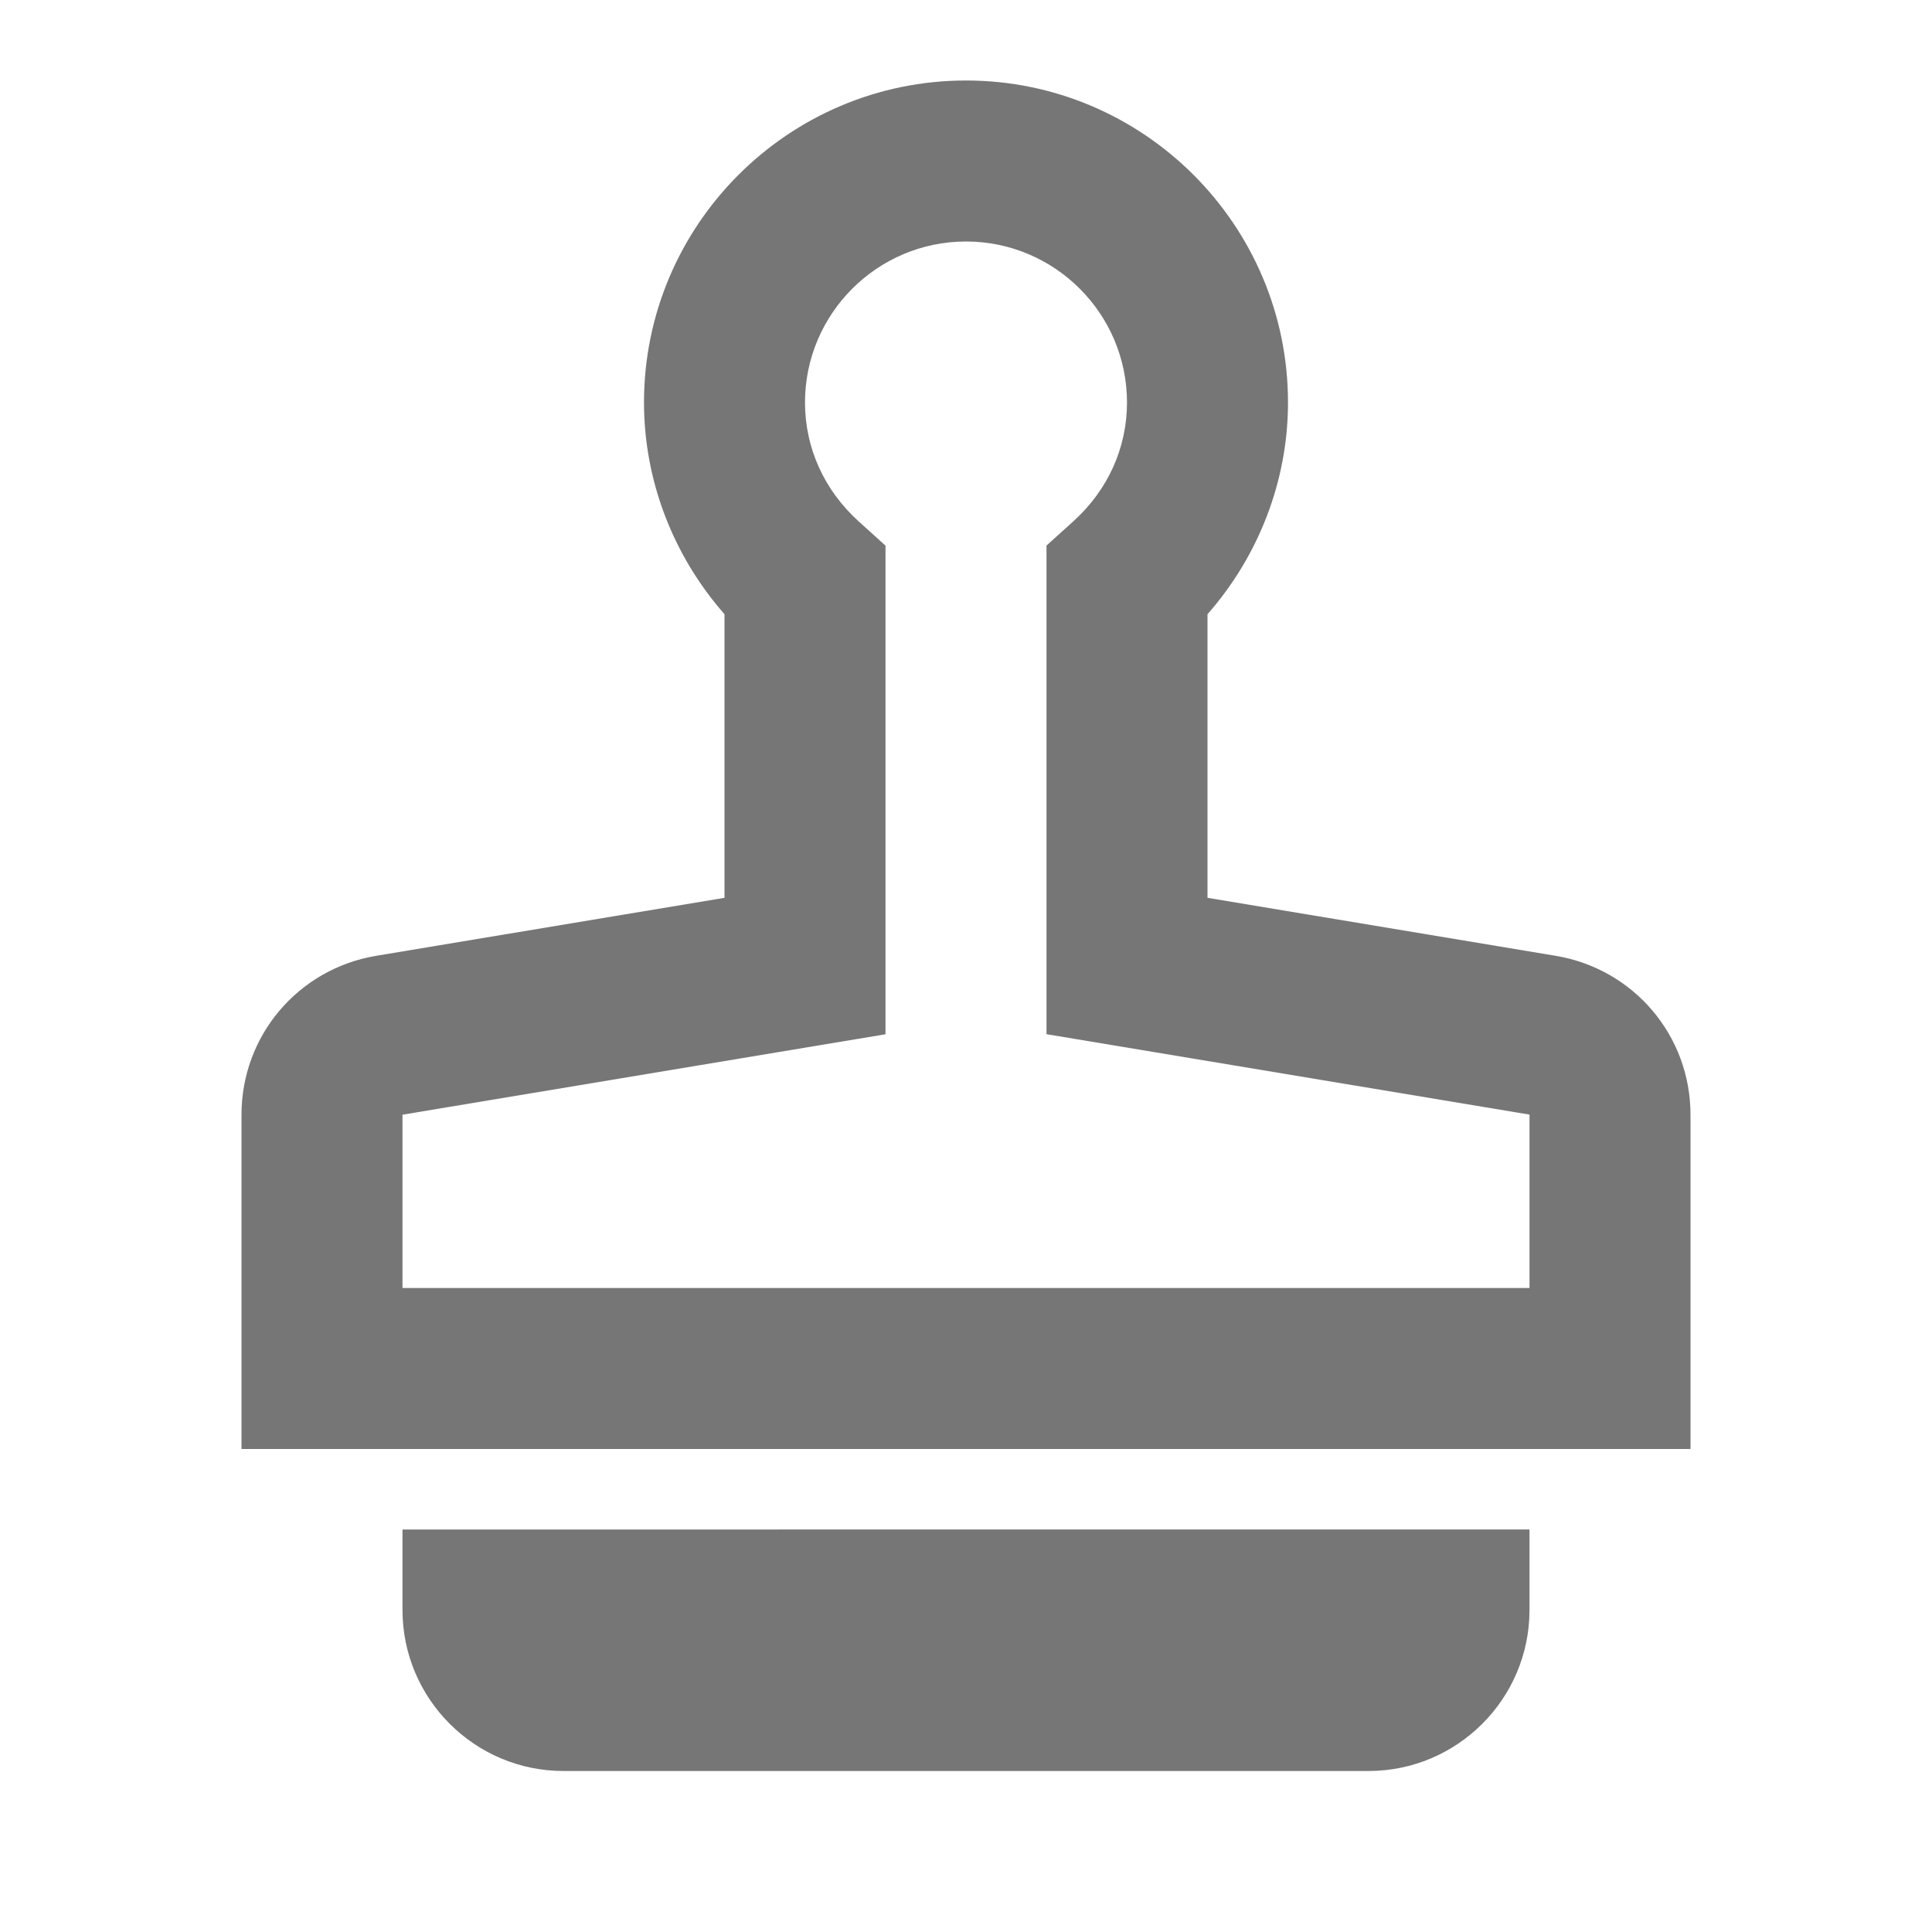 <?xml version="1.0" encoding="iso-8859-1"?>
<!-- Generator: Adobe Illustrator 16.0.0, SVG Export Plug-In . SVG Version: 6.00 Build 0)  -->
<!DOCTYPE svg PUBLIC "-//W3C//DTD SVG 1.1//EN" "http://www.w3.org/Graphics/SVG/1.1/DTD/svg11.dtd">
<svg version="1.1" xmlns="http://www.w3.org/2000/svg" xmlns:xlink="http://www.w3.org/1999/xlink" x="0px" y="0px" width="24px"
	 height="24px" viewBox="0 0 24 24" style="enable-background:new 0 0 24 24;" xml:space="preserve">
<g id="Frame_-_24px">
	<rect style="fill:none;" width="24" height="24"/>
</g>
<g id="Line_Icons">
	<g>
		<path style="fill:#767676;" d="M5,20c0,1.103,0.897,2,2,2h10c1.103,0,2-0.897,2-2v-1H5V20z"/>
		<path style="fill:#767676;" d="M19.329,11.874L15,11.153V7.63c0.64-0.728,1-1.664,1-2.63c0-2.205-1.794-4-4-4S8,2.795,8,5
			c0,0.966,0.36,1.902,1,2.63v3.523l-4.331,0.721C3.702,12.038,3,12.867,3,13.847V18h18v-4.153
			C21,12.867,20.298,12.038,19.329,11.874z M19,16H5l0-2.153l6-0.999v-6.07l-0.33-0.298C10.238,6.09,10,5.564,10,5
			c0-1.102,0.897-2,2-2s2,0.898,2,2c0,0.564-0.238,1.09-0.67,1.479L13,6.777v6.07l6,0.999V16z"/>
	</g>
</g>
</svg>
